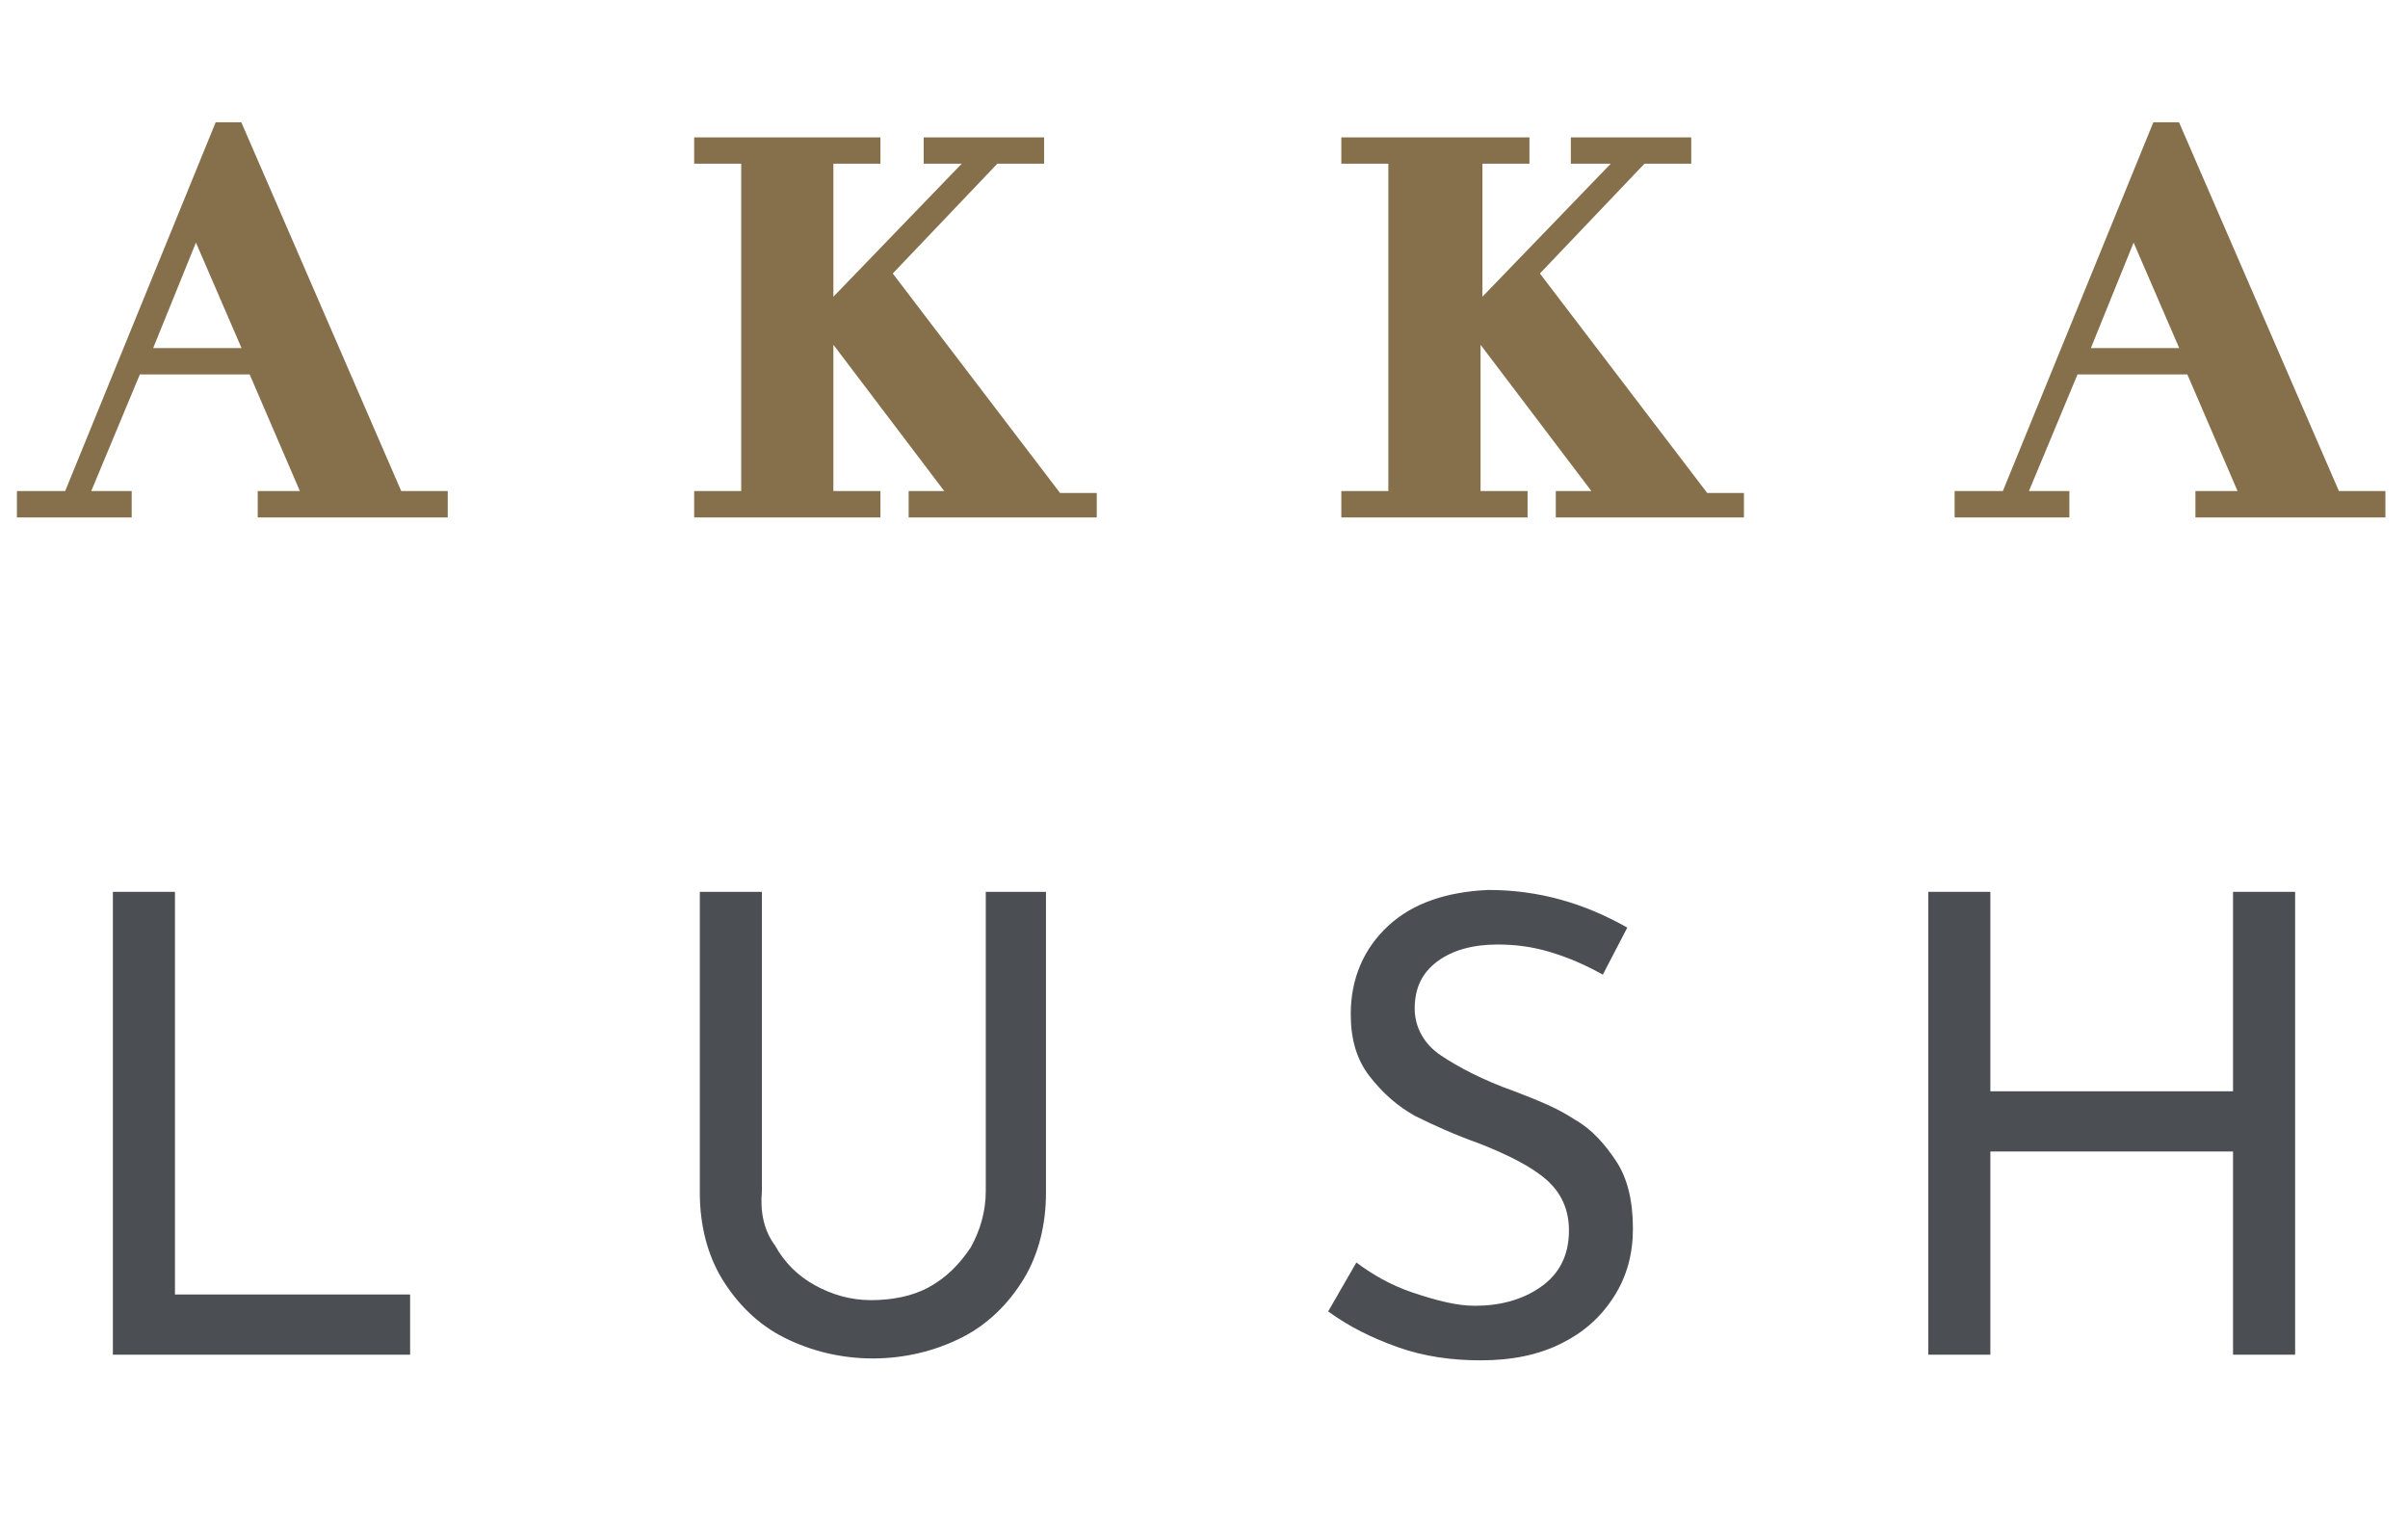 <?xml version="1.0" encoding="utf-8"?>
<!-- Generator: Adobe Illustrator 24.1.3, SVG Export Plug-In . SVG Version: 6.00 Build 0)  -->
<svg version="1.1" id="Layer_1" xmlns="http://www.w3.org/2000/svg" xmlns:xlink="http://www.w3.org/1999/xlink" x="0px" y="0px"
	 viewBox="0 0 128 81" style="enable-background:new 0 0 128 81;" xml:space="preserve">
<style type="text/css">
	.st0{enable-background:new    ;}
	.st1{fill:#4B4E53;}
	.st2{fill:#86704C;}
	.st3{fill:none;stroke:#86704C;}
</style>
<g id="prefix__AKKA-LUSH" transform="translate(-891 -16)">
	<g class="st0">
		<path class="st1" d="M900.3,63.4v21.4h12.5V88H897V63.4H900.3z"/>
		<path class="st1" d="M932.2,82.2c0.5,0.9,1.2,1.6,2.1,2.1c0.9,0.5,1.9,0.8,3,0.8c1.1,0,2.2-0.2,3.1-0.7c0.9-0.5,1.6-1.2,2.2-2.1
			c0.5-0.9,0.8-1.9,0.8-3V63.4h3.2v16c0,1.7-0.4,3.3-1.2,4.6c-0.8,1.3-1.9,2.4-3.3,3.1c-1.4,0.7-3,1.1-4.7,1.1
			c-1.7,0-3.3-0.4-4.7-1.1c-1.4-0.7-2.5-1.8-3.3-3.1c-0.8-1.3-1.2-2.9-1.2-4.6v-16h3.3v15.9C931.4,80.4,931.6,81.4,932.2,82.2z"/>
		<path class="st1" d="M973.4,66.6c-1-0.3-1.9-0.4-2.8-0.4c-1.3,0-2.4,0.3-3.2,0.9c-0.8,0.6-1.2,1.4-1.2,2.5c0,1,0.5,1.9,1.4,2.5
			c0.9,0.6,2.2,1.3,3.9,1.9c1.3,0.5,2.3,0.9,3.2,1.5c0.9,0.5,1.6,1.3,2.2,2.2c0.6,0.9,0.9,2.1,0.9,3.6c0,1.3-0.3,2.5-1,3.6
			s-1.6,1.9-2.8,2.5c-1.2,0.6-2.6,0.9-4.3,0.9c-1.5,0-3-0.2-4.4-0.7s-2.6-1.1-3.7-1.9l1.5-2.6c0.8,0.6,1.8,1.2,3,1.6
			c1.2,0.4,2.3,0.7,3.3,0.7c1.3,0,2.5-0.3,3.5-1s1.5-1.7,1.5-3c0-1.1-0.4-2-1.2-2.7c-0.8-0.7-2-1.3-3.5-1.9c-1.4-0.5-2.5-1-3.5-1.5
			c-0.9-0.5-1.7-1.2-2.4-2.1c-0.7-0.9-1-2-1-3.3c0-1.9,0.7-3.5,2-4.7c1.3-1.2,3.1-1.8,5.3-1.9c2.7,0,5.1,0.7,7.4,2l-1.3,2.5
			C975.3,67.3,974.4,66.9,973.4,66.6z"/>
		<path class="st1" d="M1013,88h-3.3V77.2h-12.9V88h-3.3V63.4h3.3v10.6h12.9V63.4h3.3V88z"/>
	</g>
	<g class="st0">
		<path class="st2" d="M894.8,42.6l8-19.6h0.7l8.5,19.6h2.3V43h-9.1v-0.4h2.5l-3.1-7.2h-6.5l-3,7.2h2.4V43h-5.1v-0.4H894.8z
			 M898.4,35h6.2l-3.2-7.4L898.4,35z"/>
		<path class="st2" d="M937.3,23.8v0.4h-2.5v8.6h0.2l8.3-8.6h-2.7v-0.4h5.4v0.4h-2.2l-6,6.3l9.3,12.2h1.7V43h-9v-0.4h2.4l-7.2-9.5
			h-0.2v9.5h2.5V43h-8.9v-0.4h2.5V24.2h-2.5v-0.4H937.3z"/>
		<path class="st2" d="M971.8,23.8v0.4h-2.5v8.6h0.2l8.3-8.6H975v-0.4h5.4v0.4h-2.2l-6,6.3l9.3,12.2h1.7V43h-9v-0.4h2.4l-7.2-9.5
			h-0.2v9.5h2.5V43h-8.9v-0.4h2.5V24.2h-2.5v-0.4H971.8z"/>
		<path class="st2" d="M997.8,42.6l8-19.6h0.7l8.5,19.6h2.3V43h-9.1v-0.4h2.5l-3.1-7.2h-6.5l-3,7.2h2.4V43h-5.1v-0.4H997.8z
			 M1001.4,35h6.2l-3.2-7.4L1001.4,35z"/>
	</g>
	<g class="st0">
		<path class="st3" d="M894.8,42.6l8-19.6h0.7l8.5,19.6h2.3V43h-9.1v-0.4h2.5l-3.1-7.2h-6.5l-3,7.2h2.4V43h-5.1v-0.4H894.8z
			 M898.4,35h6.2l-3.2-7.4L898.4,35z"/>
		<path class="st3" d="M937.3,23.8v0.4h-2.5v8.6h0.2l8.3-8.6h-2.7v-0.4h5.4v0.4h-2.2l-6,6.3l9.3,12.2h1.7V43h-9v-0.4h2.4l-7.2-9.5
			h-0.2v9.5h2.5V43h-8.9v-0.4h2.5V24.2h-2.5v-0.4H937.3z"/>
		<path class="st3" d="M971.8,23.8v0.4h-2.5v8.6h0.2l8.3-8.6H975v-0.4h5.4v0.4h-2.2l-6,6.3l9.3,12.2h1.7V43h-9v-0.4h2.4l-7.2-9.5
			h-0.2v9.5h2.5V43h-8.9v-0.4h2.5V24.2h-2.5v-0.4H971.8z"/>
		<path class="st3" d="M997.8,42.6l8-19.6h0.7l8.5,19.6h2.3V43h-9.1v-0.4h2.5l-3.1-7.2h-6.5l-3,7.2h2.4V43h-5.1v-0.4H997.8z
			 M1001.4,35h6.2l-3.2-7.4L1001.4,35z"/>
	</g>
</g>
</svg>
